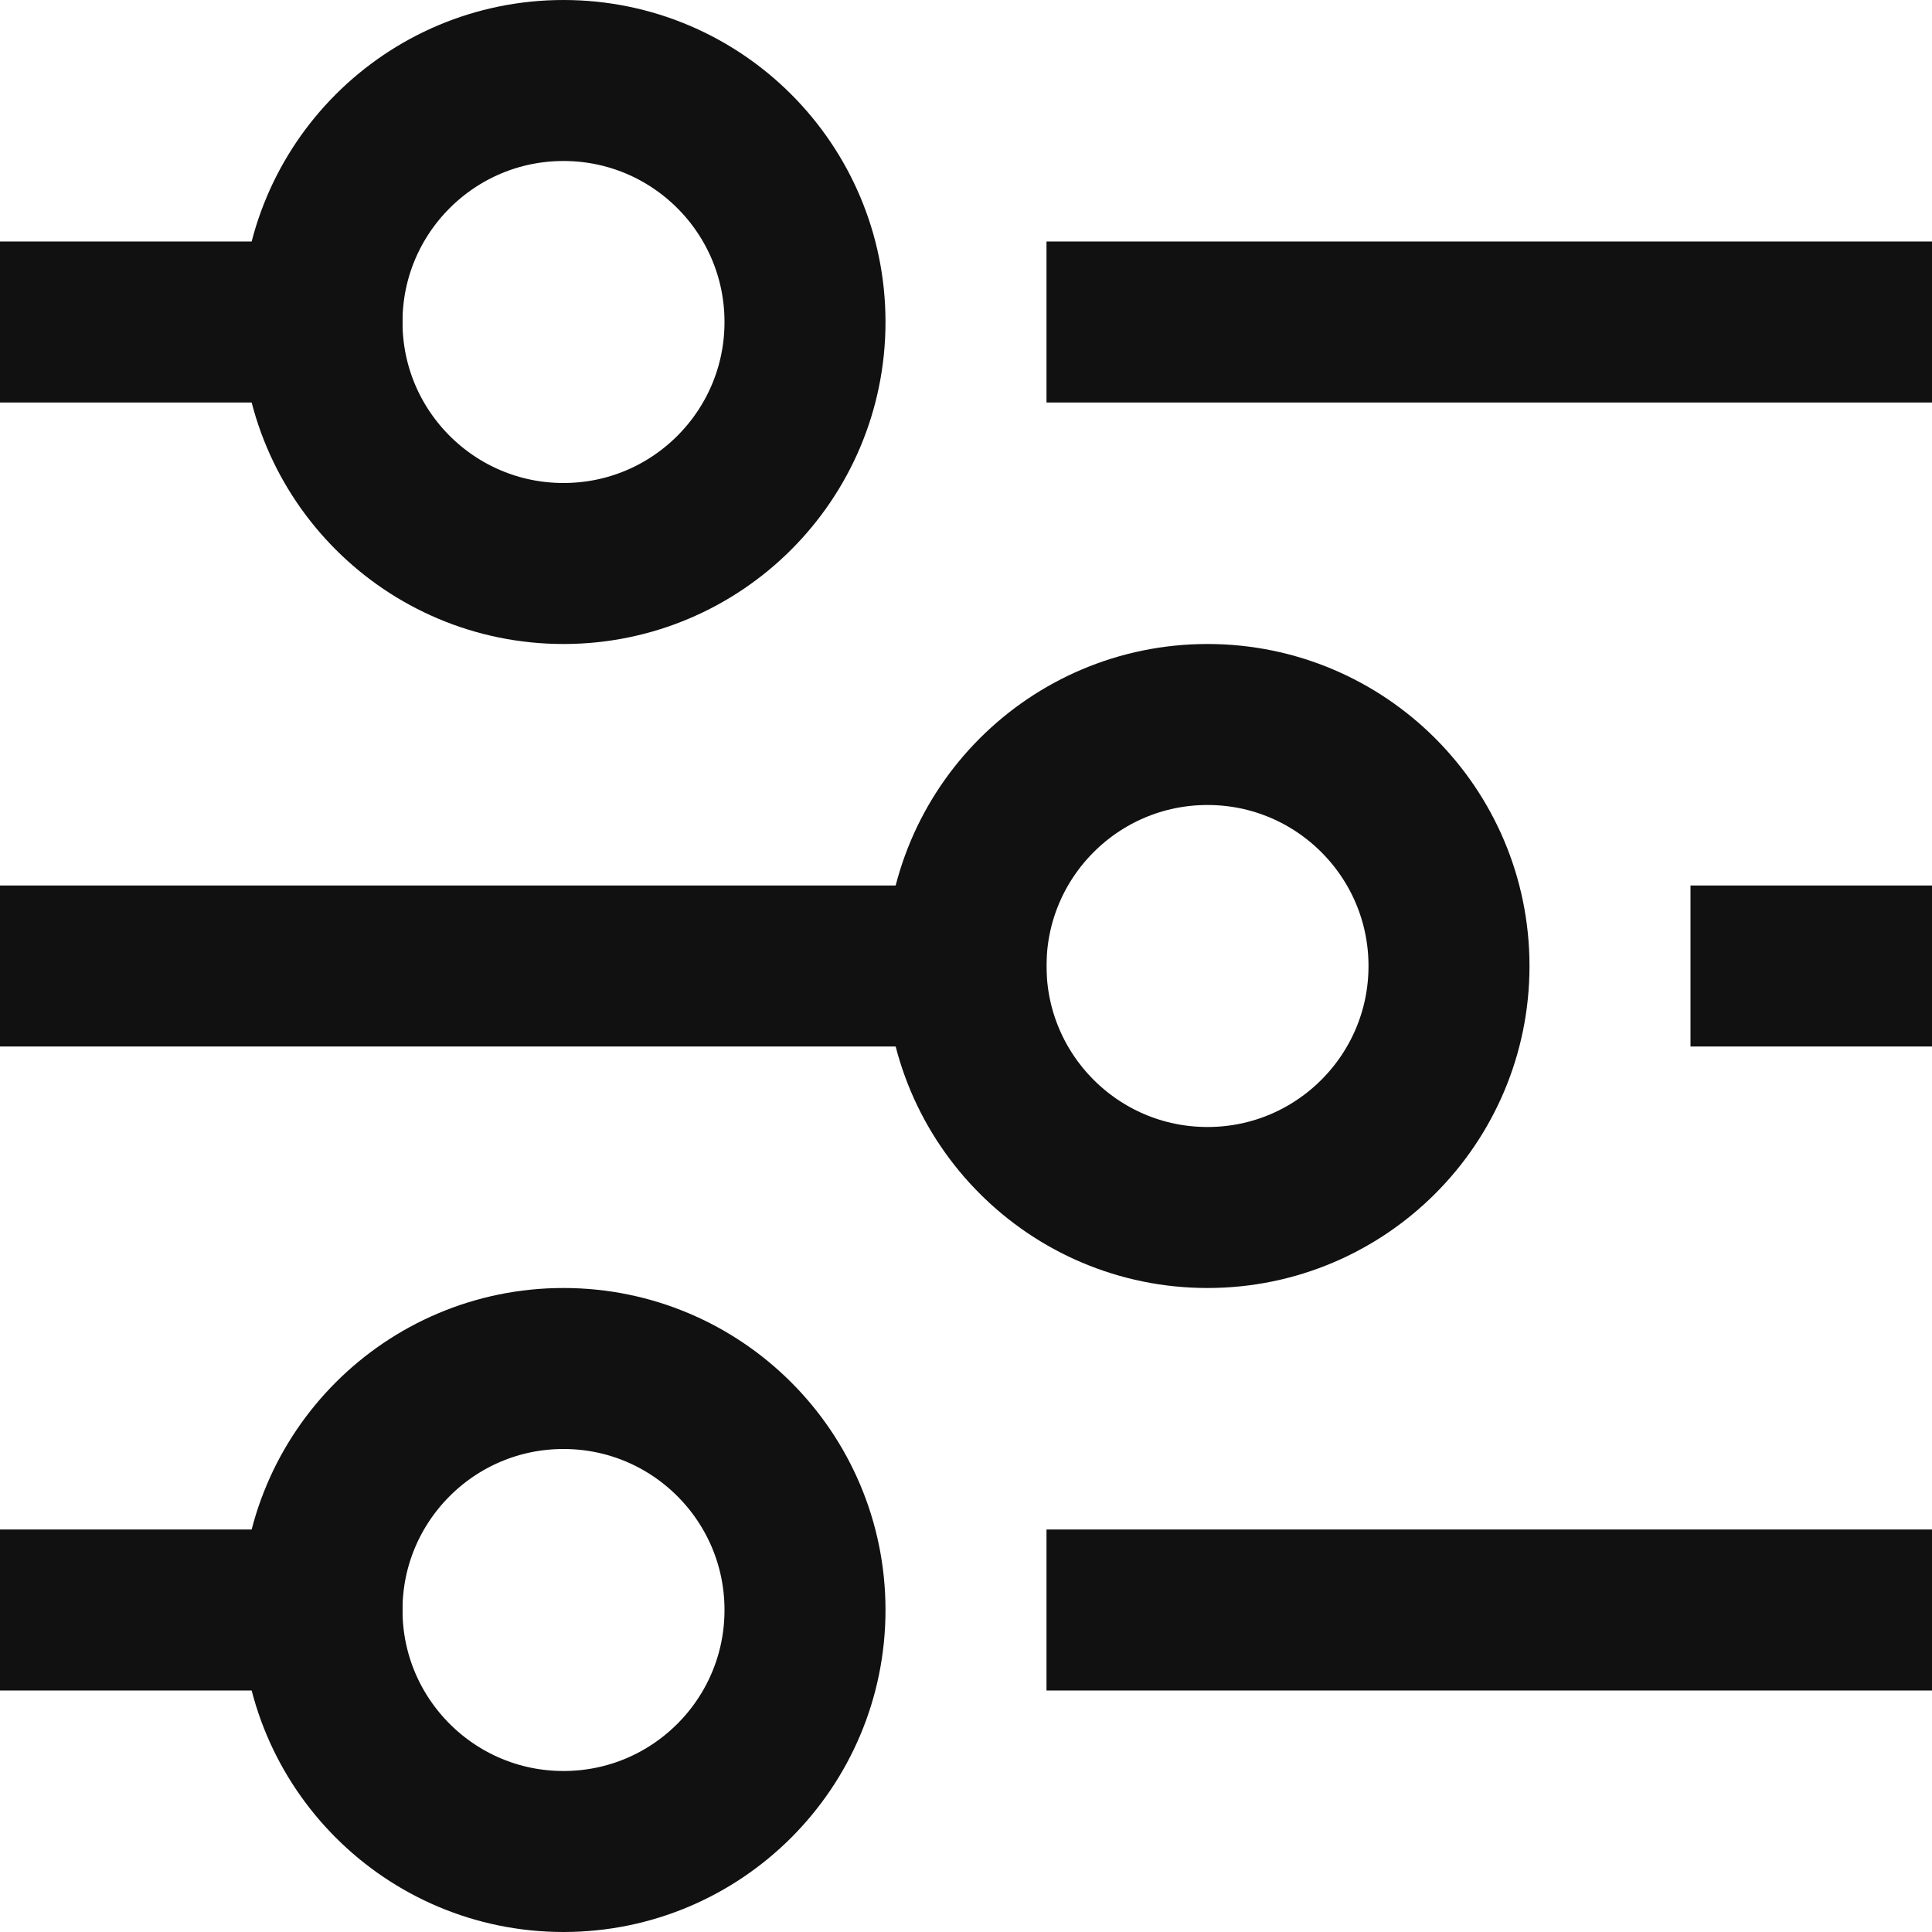 <?xml version="1.0" encoding="UTF-8" standalone="no"?>
<svg width="24px" height="24px" viewBox="0 0 24 24" version="1.1" xmlns="http://www.w3.org/2000/svg" xmlns:xlink="http://www.w3.org/1999/xlink">
    <!-- Generator: Sketch 50.2 (55047) - http://www.bohemiancoding.com/sketch -->
    <title>icon-sliders</title>
    <desc>Created with Sketch.</desc>
    <defs></defs>
    <g id="Page-1" stroke="none" stroke-width="1" fill="none" fill-rule="evenodd" stroke-linecap="square">
        <g id="icons" transform="translate(-406, 1)" stroke="#111111" stroke-width="2">
            <g id="icon-sliders" transform="translate(407, 0)">
                <g id="Group">
                    <path d="M13,3 L22,3" id="Shape"></path>
                    <path d="M0,3 L3,3" id="Shape"></path>
                    <path d="M21,11 L22,11" id="Shape"></path>
                    <path d="M0,11 L11,11" id="Shape"></path>
                    <path d="M13,19 L22,19" id="Shape"></path>
                    <path d="M0,19 L3,19" id="Shape"></path>
                    <circle id="Oval" cx="6" cy="3" r="3"></circle>
                    <circle id="Oval" cx="14" cy="11" r="3"></circle>
                    <circle id="Oval" cx="6" cy="19" r="3"></circle>
                </g>
            </g>
        </g>
    </g>
</svg>